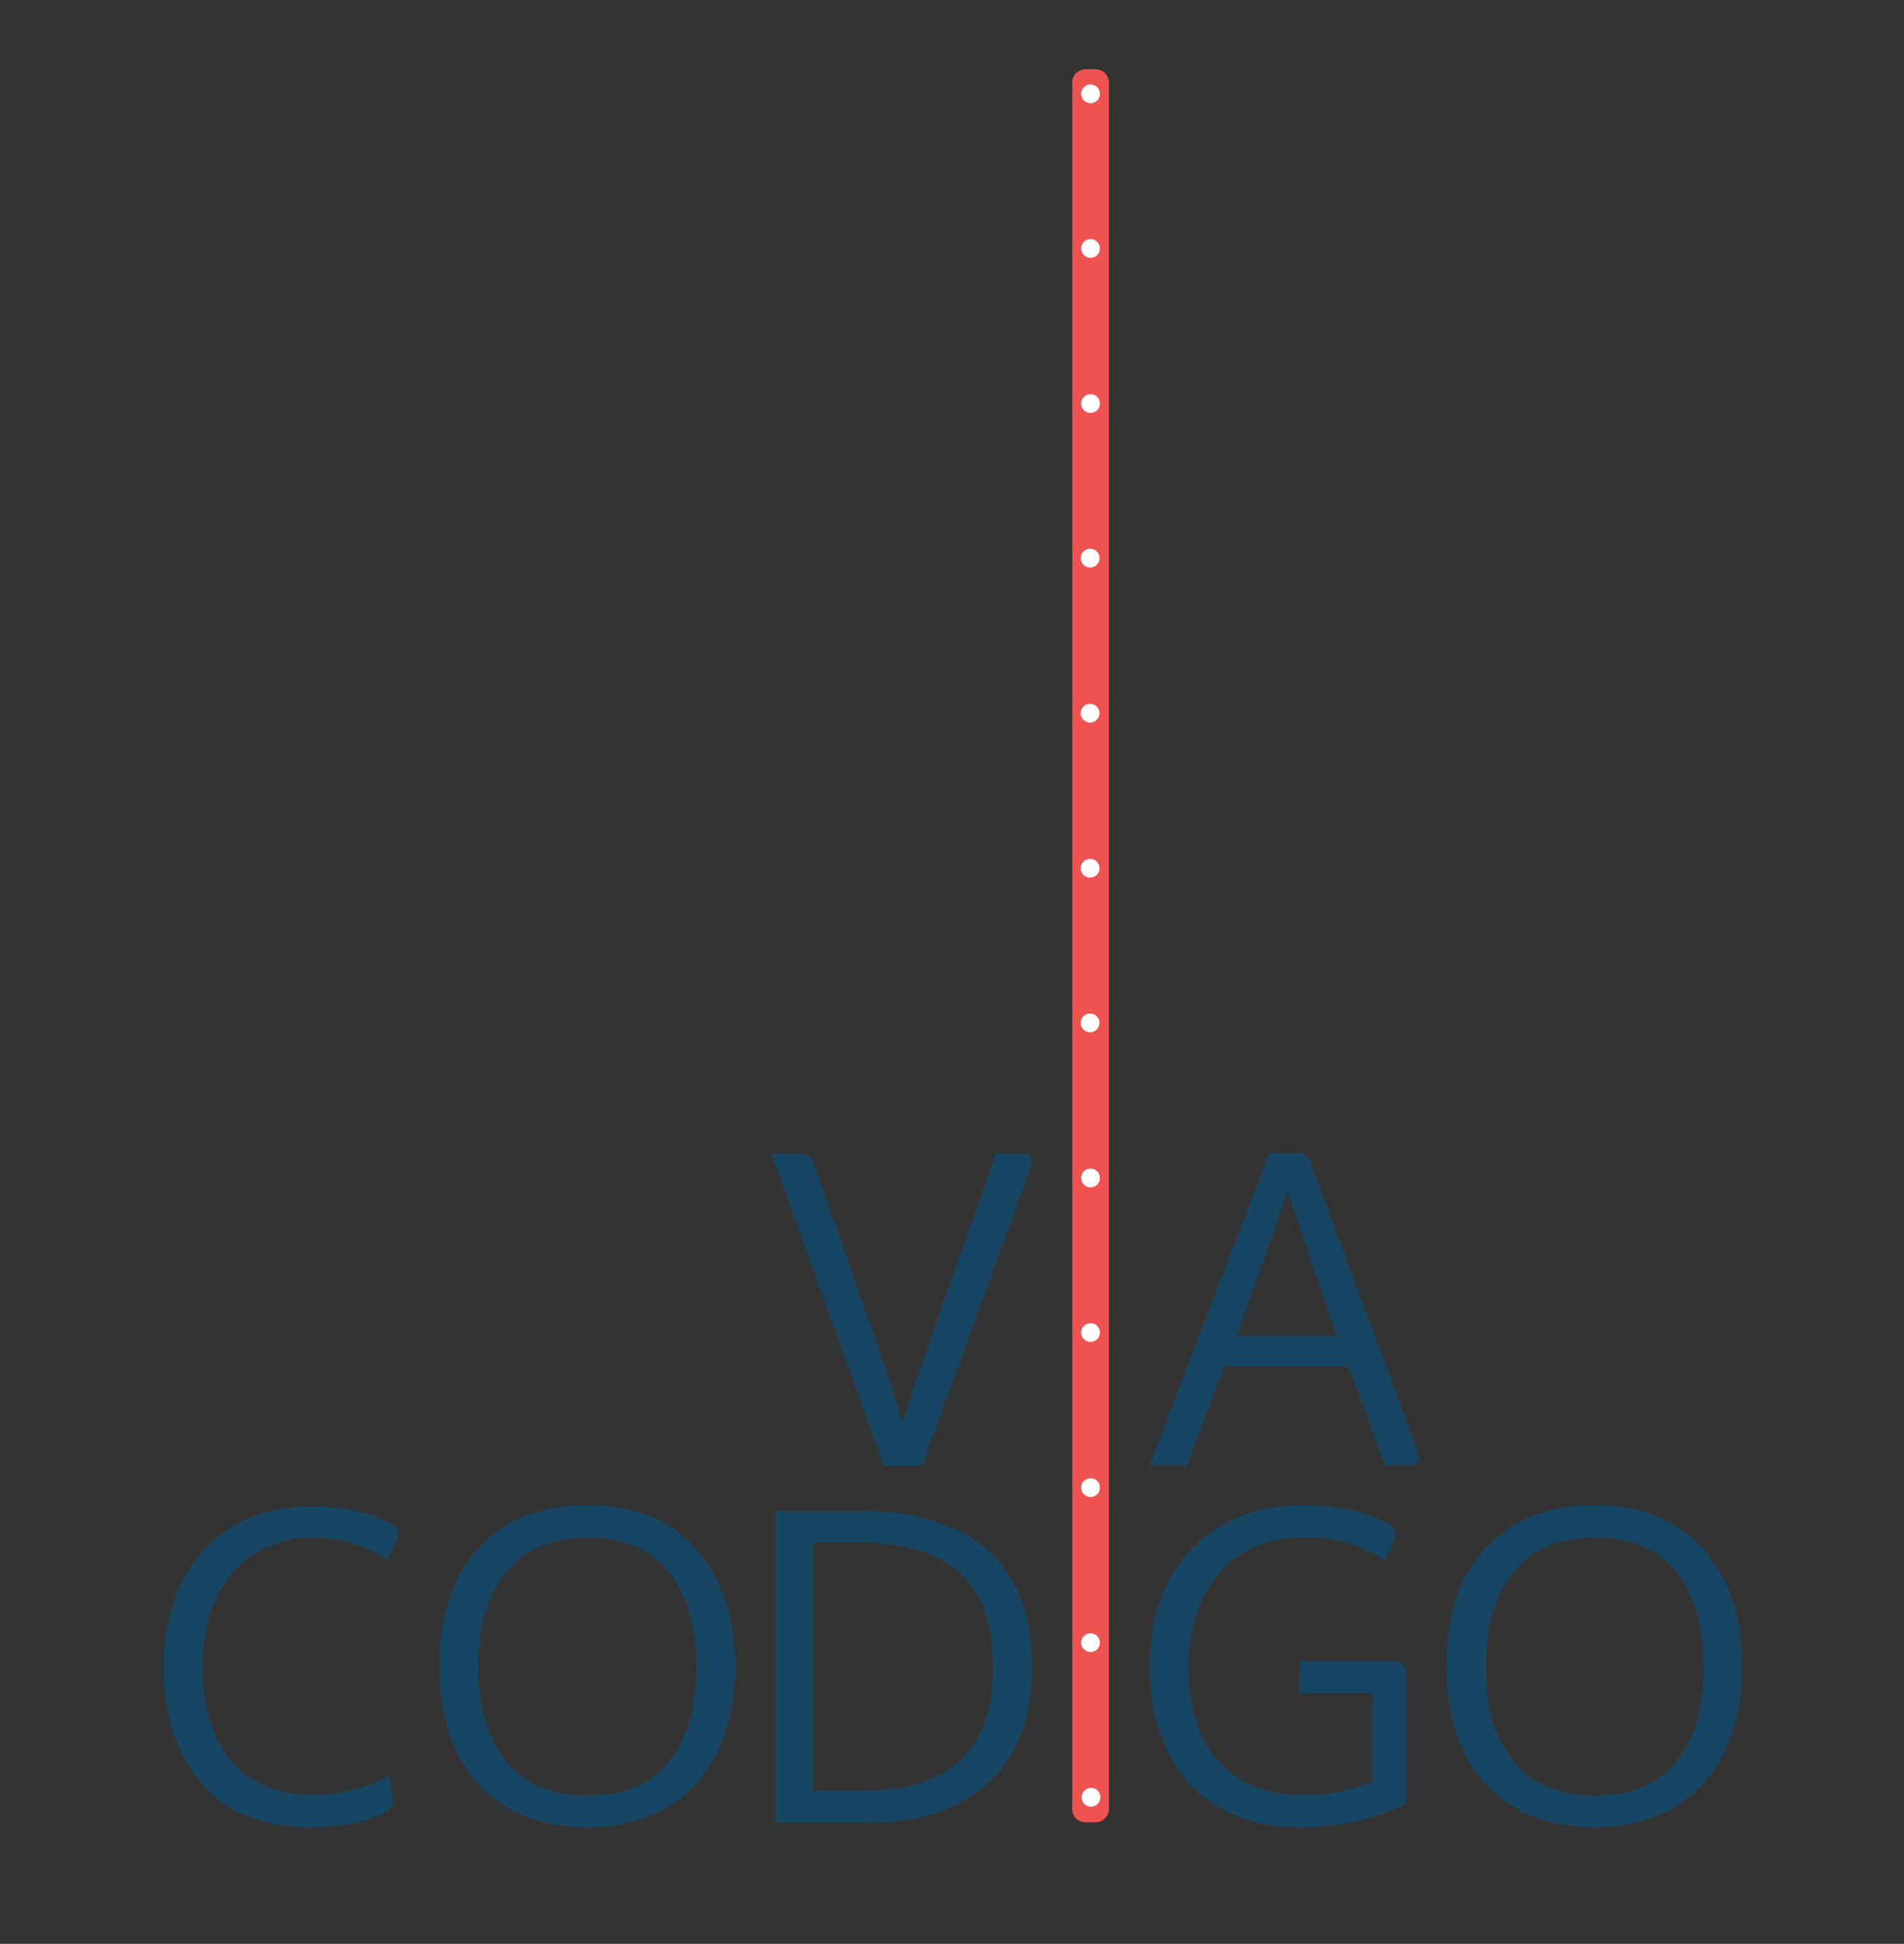 <?xml version="1.0" encoding="utf-8"?>
<!-- Generator: Adobe Illustrator 21.0.0, SVG Export Plug-In . SVG Version: 6.00 Build 0)  -->
<svg version="1.1" id="Layer_1" xmlns="http://www.w3.org/2000/svg" xmlns:xlink="http://www.w3.org/1999/xlink" x="0px" y="0px"
	 viewBox="0 0 426 435" style="enable-background:new 0 0 426 435;" xml:space="preserve">
<rect x="0" y="0" width="426" height="435" fill="#333333" stroke="none"/>
<style type="text/css">
	.st0{fill:#EF5351;}
	.st1{fill:#FFFFFF;}
	.st2{fill:#174665;}
</style>
<g>
	<path class="st0" d="M245.1,407.8h-2.2c-1.7,0-3-1.3-3-3l0-386.3c0-1.7,1.3-3,3-3h2.2c1.7,0,3,1.3,3,3l0,386.3
		C248.1,406.4,246.8,407.8,245.1,407.8z"/>
	<g>
		<circle class="st1" cx="244" cy="263.6" r="2.1"/>
		<circle class="st1" cx="244" cy="298.2" r="2.1"/>
		<circle class="st1" cx="244" cy="332.9" r="2.1"/>
		<circle class="st1" cx="244" cy="367.6" r="2.1"/>
		<circle class="st1" cx="244.1" cy="402.2" r="2.1"/>
	</g>
	<g>
		<circle class="st1" cx="243.9" cy="124.9" r="2.1"/>
		<circle class="st1" cx="243.9" cy="159.6" r="2.1"/>
		<circle class="st1" cx="243.9" cy="194.3" r="2.1"/>
		<circle class="st1" cx="243.9" cy="228.9" r="2.1"/>
	</g>
	<g>
		<circle class="st1" cx="244" cy="21" r="2.1"/>
		<circle class="st1" cx="244" cy="55.6" r="2.1"/>
		<circle class="st1" cx="244" cy="90.3" r="2.1"/>
	</g>
	<g>
		<g>
			<g>
				<g>
					<path class="st2" d="M389.8,373c0,5.3-0.7,10.2-2.2,14.6c-1.5,4.4-3.6,8.2-6.3,11.3c-2.8,3.2-6.2,5.6-10.4,7.4
						c-4.2,1.7-8.9,2.6-14.1,2.6c-7,0-13.1-1.5-18.1-4.5c-5-3-8.8-7.2-11.3-12.6c-2.5-5.4-3.8-11.7-3.8-18.9c0-11.2,2.9-20,8.7-26.4
						c5.8-6.4,14-9.7,24.4-9.7c10.3,0,18.4,3.2,24.2,9.7C386.9,353.1,389.8,361.9,389.8,373z M332.4,373c0,9,2.1,16,6.2,21.1
						c4.1,5.1,10.2,7.7,18.3,7.7c8.1,0,14.1-2.5,18.2-7.6c4.1-5.1,6.1-12.1,6.1-21.1c0-9.2-2.1-16.3-6.2-21.4
						c-4.1-5.1-10.1-7.6-18.1-7.6c-8,0-14,2.5-18.2,7.6C334.5,356.7,332.4,363.9,332.4,373z"/>
				</g>
			</g>
			<g>
				<g>
					<path class="st2" d="M222.9,258.2h6.4c1.1,0,1.9,1.1,1.6,2.2L206.3,328h-8.5l-25.2-69.8h6.9c1.1,0,2.1,0.7,2.4,1.7l14.9,42.5
						c2,5.8,3.8,11.2,5.2,16.3c0.5-2.4,2.2-7.8,5.3-16.4C212.2,288.2,217.4,273.5,222.9,258.2z"/>
				</g>
			</g>
			<g>
				<g>
					<path class="st2" d="M309.9,328l-7.6-20.7c-0.3-0.9-1.2-1.5-2.1-1.5h-26.3l-8.4,22.1h-8.3l26.8-69.9h6.6c1.1,0,2,0.7,2.4,1.6
						l24.5,66c0.4,1.1-0.4,2.3-1.6,2.3H309.9z M299.1,299c-6.6-19.3-10.3-30.1-11-32.5L276.7,299H299.1z"/>
				</g>
			</g>
			<g>
				<g>
					<path class="st2" d="M70.2,344.1c-5.3,0-9.8,1.3-13.6,3.8c-3.8,2.5-6.6,6-8.5,10.3c-1.9,4.3-2.8,9.3-2.8,14.9
						c0,4.2,0.5,8,1.5,11.4c1,3.4,2.5,6.5,4.5,9.1c2,2.6,4.6,4.6,7.9,6c3.2,1.4,6.9,2.1,11.1,2.1c5.4,0,10.9-1.4,16.7-4.2l0.9,4.8
						c0.3,1.3-0.4,2.7-1.6,3.3c-4.4,2.2-10.1,3.3-17,3.3c-5.3,0-10-0.9-14.1-2.6c-4.2-1.7-7.6-4.2-10.3-7.4c-2.7-3.2-4.8-7-6.2-11.4
						c-1.4-4.4-2.1-9.3-2.1-14.7c0-5.2,0.8-10,2.3-14.4c1.5-4.4,3.7-8.2,6.5-11.3c2.8-3.2,6.3-5.6,10.5-7.4
						c4.2-1.8,8.9-2.6,14.1-2.6c7,0,13,1.4,18.1,4.2c1,0.5,1.4,1.8,0.9,2.8l-2.4,4.9C81.5,345.7,76,344.1,70.2,344.1z"/>
				</g>
			</g>
			<g>
				<g>
					<path class="st2" d="M164.5,373c0,5.3-0.7,10.2-2.2,14.6c-1.5,4.4-3.6,8.2-6.3,11.3c-2.8,3.2-6.2,5.6-10.4,7.4
						c-4.2,1.7-8.9,2.6-14.1,2.6c-7,0-13.1-1.5-18.1-4.5c-5-3-8.8-7.2-11.3-12.6c-2.5-5.4-3.8-11.7-3.8-18.9c0-11.2,2.9-20,8.7-26.4
						c5.8-6.4,14-9.7,24.4-9.7c10.3,0,18.4,3.2,24.2,9.7C161.5,353.1,164.5,361.9,164.5,373z M107,373c0,9,2.1,16,6.2,21.1
						c4.1,5.1,10.2,7.7,18.3,7.7c8.1,0,14.1-2.5,18.2-7.6c4.1-5.1,6.1-12.1,6.1-21.1c0-9.2-2.1-16.3-6.2-21.4
						c-4.1-5.1-10.1-7.6-18.1-7.6c-8,0-14,2.5-18.2,7.6C109.1,356.7,107,363.9,107,373z"/>
				</g>
			</g>
			<g>
				<g>
					<path class="st2" d="M230.9,372.9c0,11.4-3.2,20-9.7,26c-6.4,6-15.4,9-27,9h-20.7v-69.8h19.3c5.8,0,11,0.7,15.6,2.1
						c4.6,1.4,8.6,3.4,12,6.2c3.4,2.8,6,6.4,7.8,10.9C230,361.8,230.9,367,230.9,372.9z M222.2,373.2c0-9.8-2.5-16.8-7.5-21.3
						c-5-4.4-12.4-6.7-22-6.7h-10.9v55.5H194c9.2,0,16.2-2.3,21-7C219.8,389.2,222.2,382.3,222.2,373.2z"/>
				</g>
			</g>
			<g>
				<g>
					<path class="st2" d="M290.5,408.9c-5.3,0-10.1-0.9-14.3-2.7c-4.2-1.8-7.7-4.3-10.5-7.5c-2.8-3.2-4.9-7-6.3-11.3
						c-1.5-4.4-2.2-9.2-2.2-14.4c0-7,1.3-13.3,4-18.7c2.7-5.4,6.7-9.7,11.9-12.8c5.3-3.1,11.5-4.7,18.8-4.7c7,0,13.3,1.4,18.8,4.2
						c1.3,0.7,1.9,2.3,1.3,3.6l-2,4.4c-5.9-3.4-11.8-5-17.9-5c-4.2,0-8,0.7-11.4,2.2c-3.4,1.5-6.1,3.5-8.2,6.1
						c-2.1,2.6-3.7,5.6-4.9,9.2c-1.1,3.5-1.7,7.4-1.7,11.5c0,8.9,2.2,15.9,6.6,21c4.4,5.1,10.9,7.7,19.6,7.7c4.9,0,9.9-1,15-3v-19.9
						h-16.5l0.3-7.1H312c1.5,0,2.7,1.2,2.7,2.7v29.2c-4,1.9-7.8,3.2-11.5,4C299.5,408.5,295.2,408.9,290.5,408.9z"/>
				</g>
			</g>
		</g>
	</g>
</g>
</svg>

